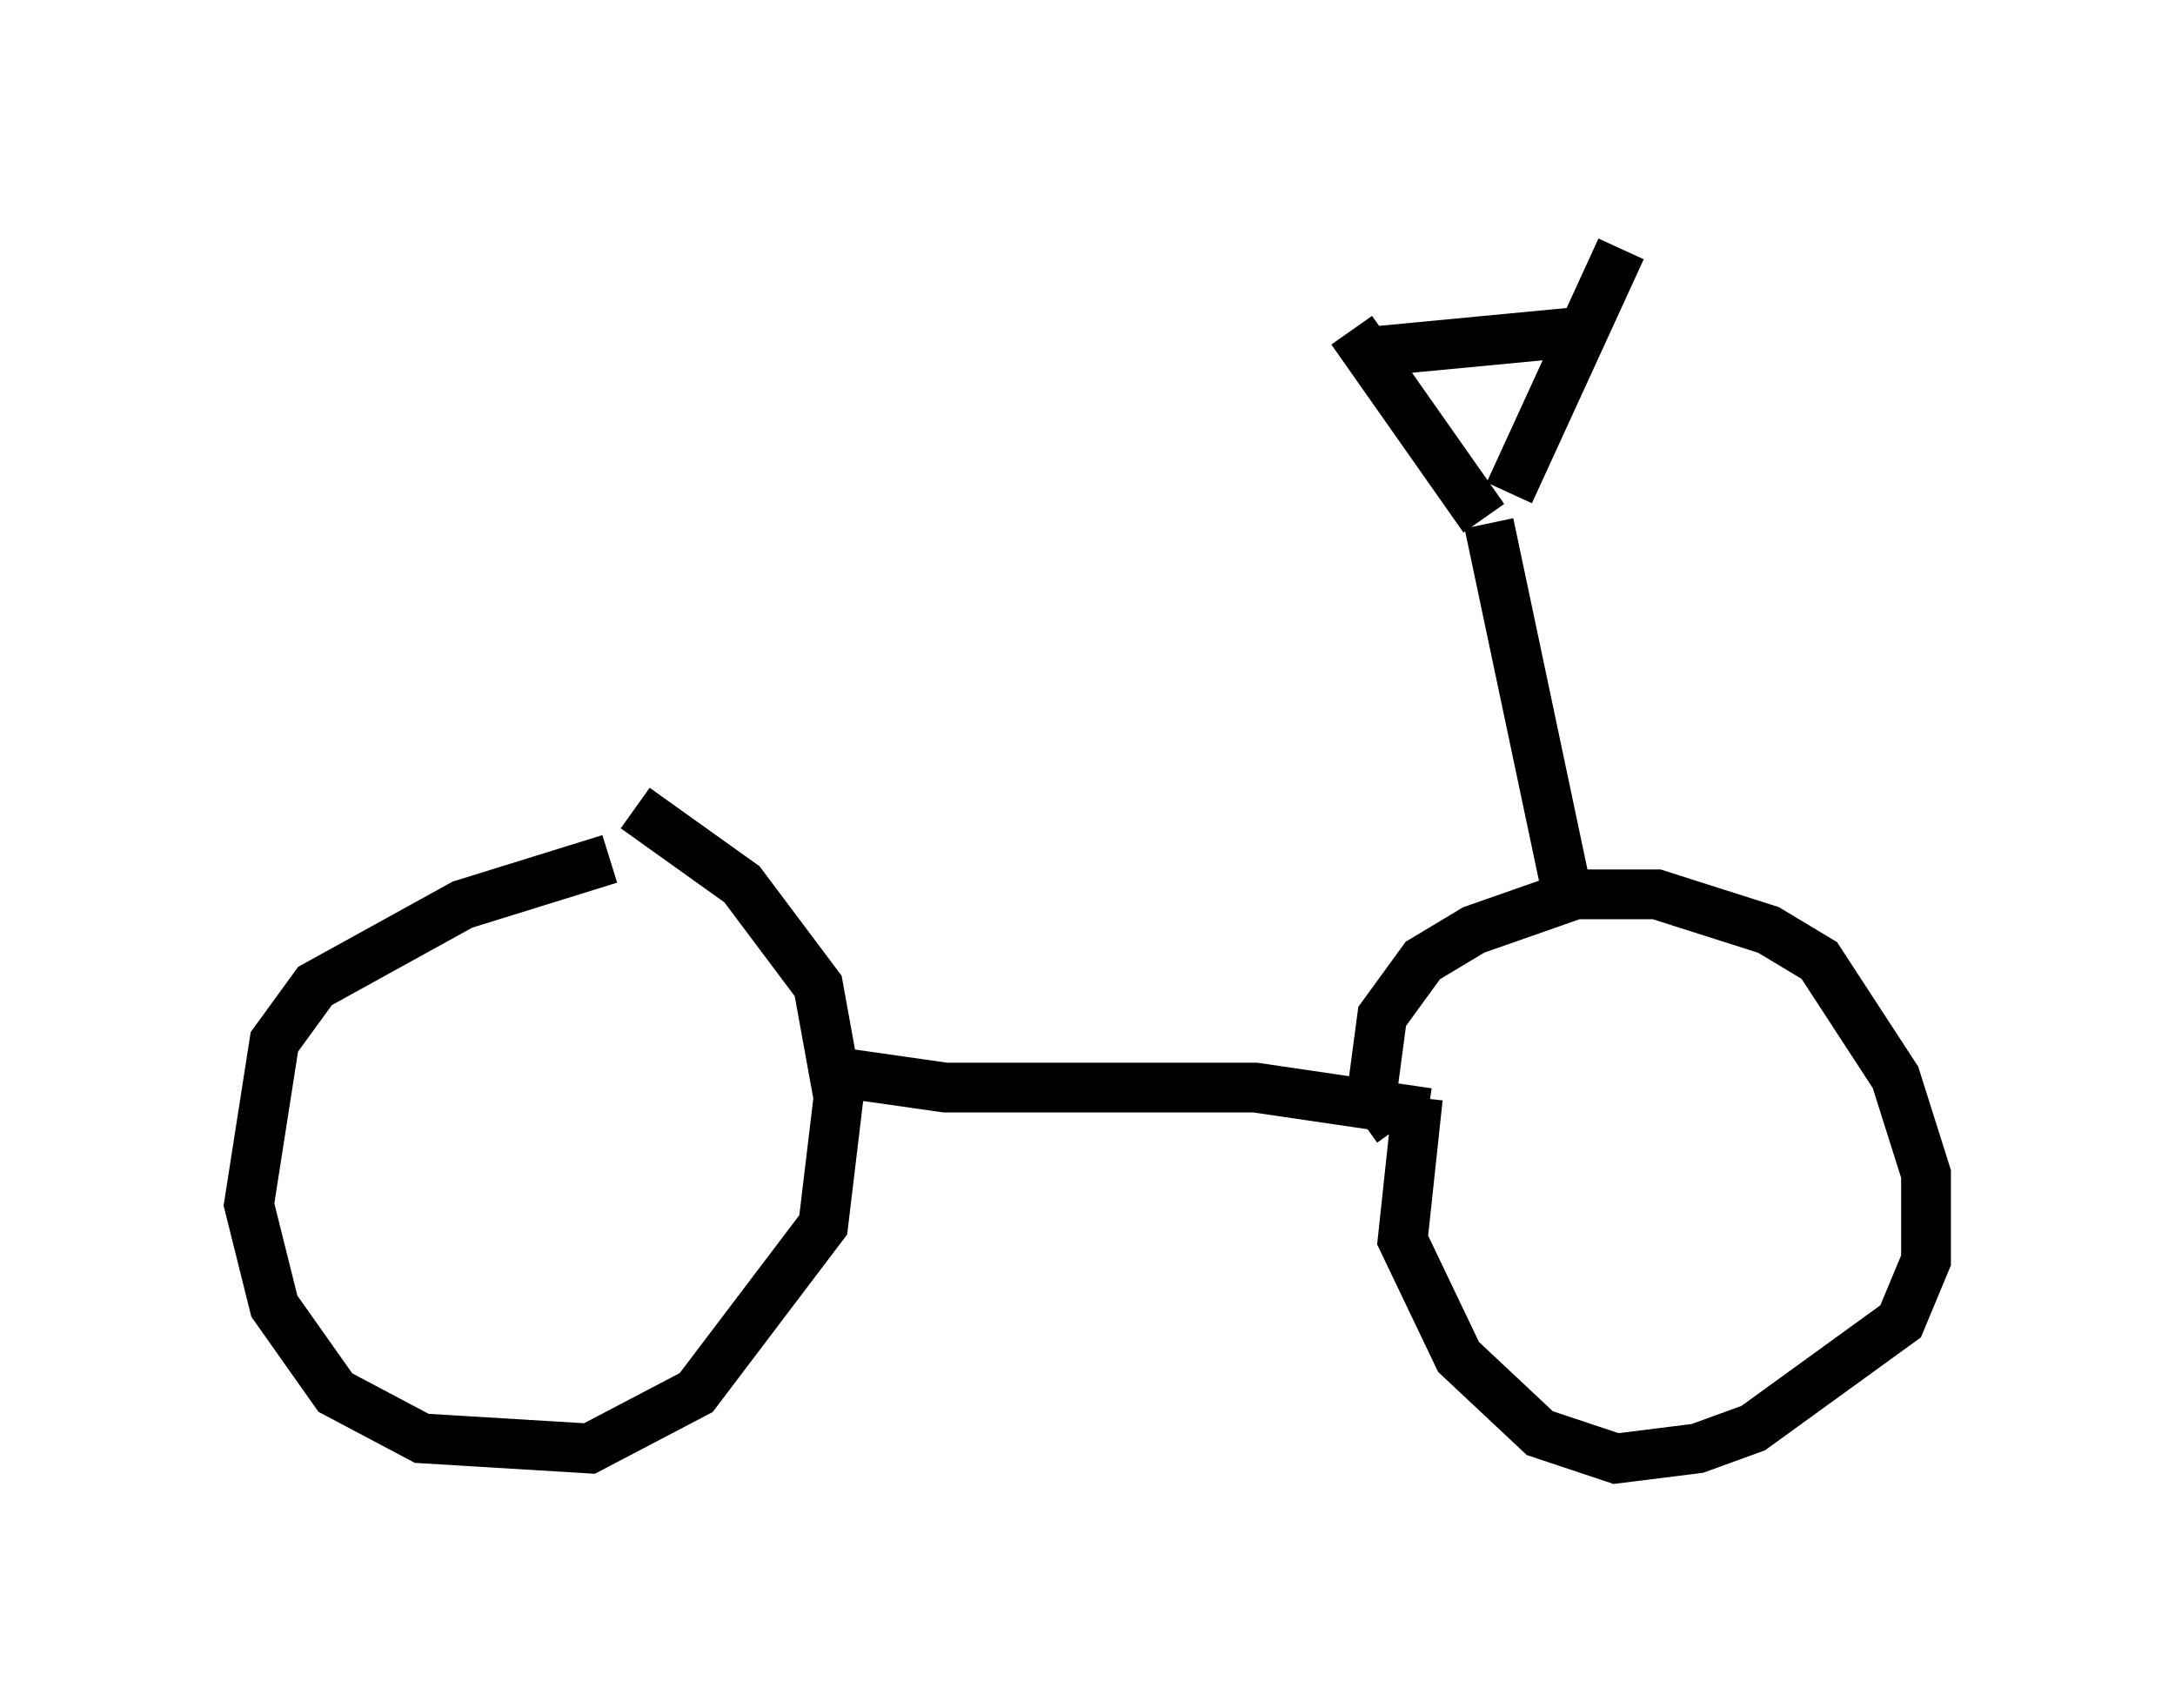 <?xml version="1.0" encoding="utf-8" ?>
<svg baseProfile="full" height="34.296" version="1.1" width="43.688" xmlns="http://www.w3.org/2000/svg" xmlns:ev="http://www.w3.org/2001/xml-events" xmlns:xlink="http://www.w3.org/1999/xlink"><defs /><rect fill="white" height="34.296" width="43.688" x="0" y="0" /><path d="M13.983, 17.148 m-1.735, 0.102 l-2.96, 0.919 -2.96, 1.633 l-0.817, 1.123 -0.51, 3.267 l0.51, 2.042 1.225, 1.735 l1.735, 0.919 3.369, 0.204 l2.144, -1.123 2.552, -3.369 l0.306, -2.552 -0.408, -2.246 l-1.531, -2.042 -2.144, -1.531 m4.083, 5.308 l2.144, 0.306 6.227, 0.0 l3.471, 0.51 m-0.204, -0.306 l-0.306, 2.858 1.123, 2.348 l1.633, 1.531 1.531, 0.51 l1.633, -0.204 1.123, -0.408 l2.96, -2.144 0.51, -1.225 l0.0, -1.735 -0.613, -1.94 l-1.531, -2.348 -1.021, -0.613 l-2.246, -0.715 -1.633, 0.0 l-2.042, 0.715 -1.021, 0.613 l-0.817, 1.123 -0.204, 1.531 l0.51, 0.715 m3.369, -4.9 l-1.531, -7.248 m-0.102, -0.102 l-2.654, -3.777 m3.165, 3.267 l2.246, -4.9 m-5.308, 2.348 l0.51, -0.306 4.288, -0.408 " fill="none" stroke="black" stroke-width="1" /></svg>
